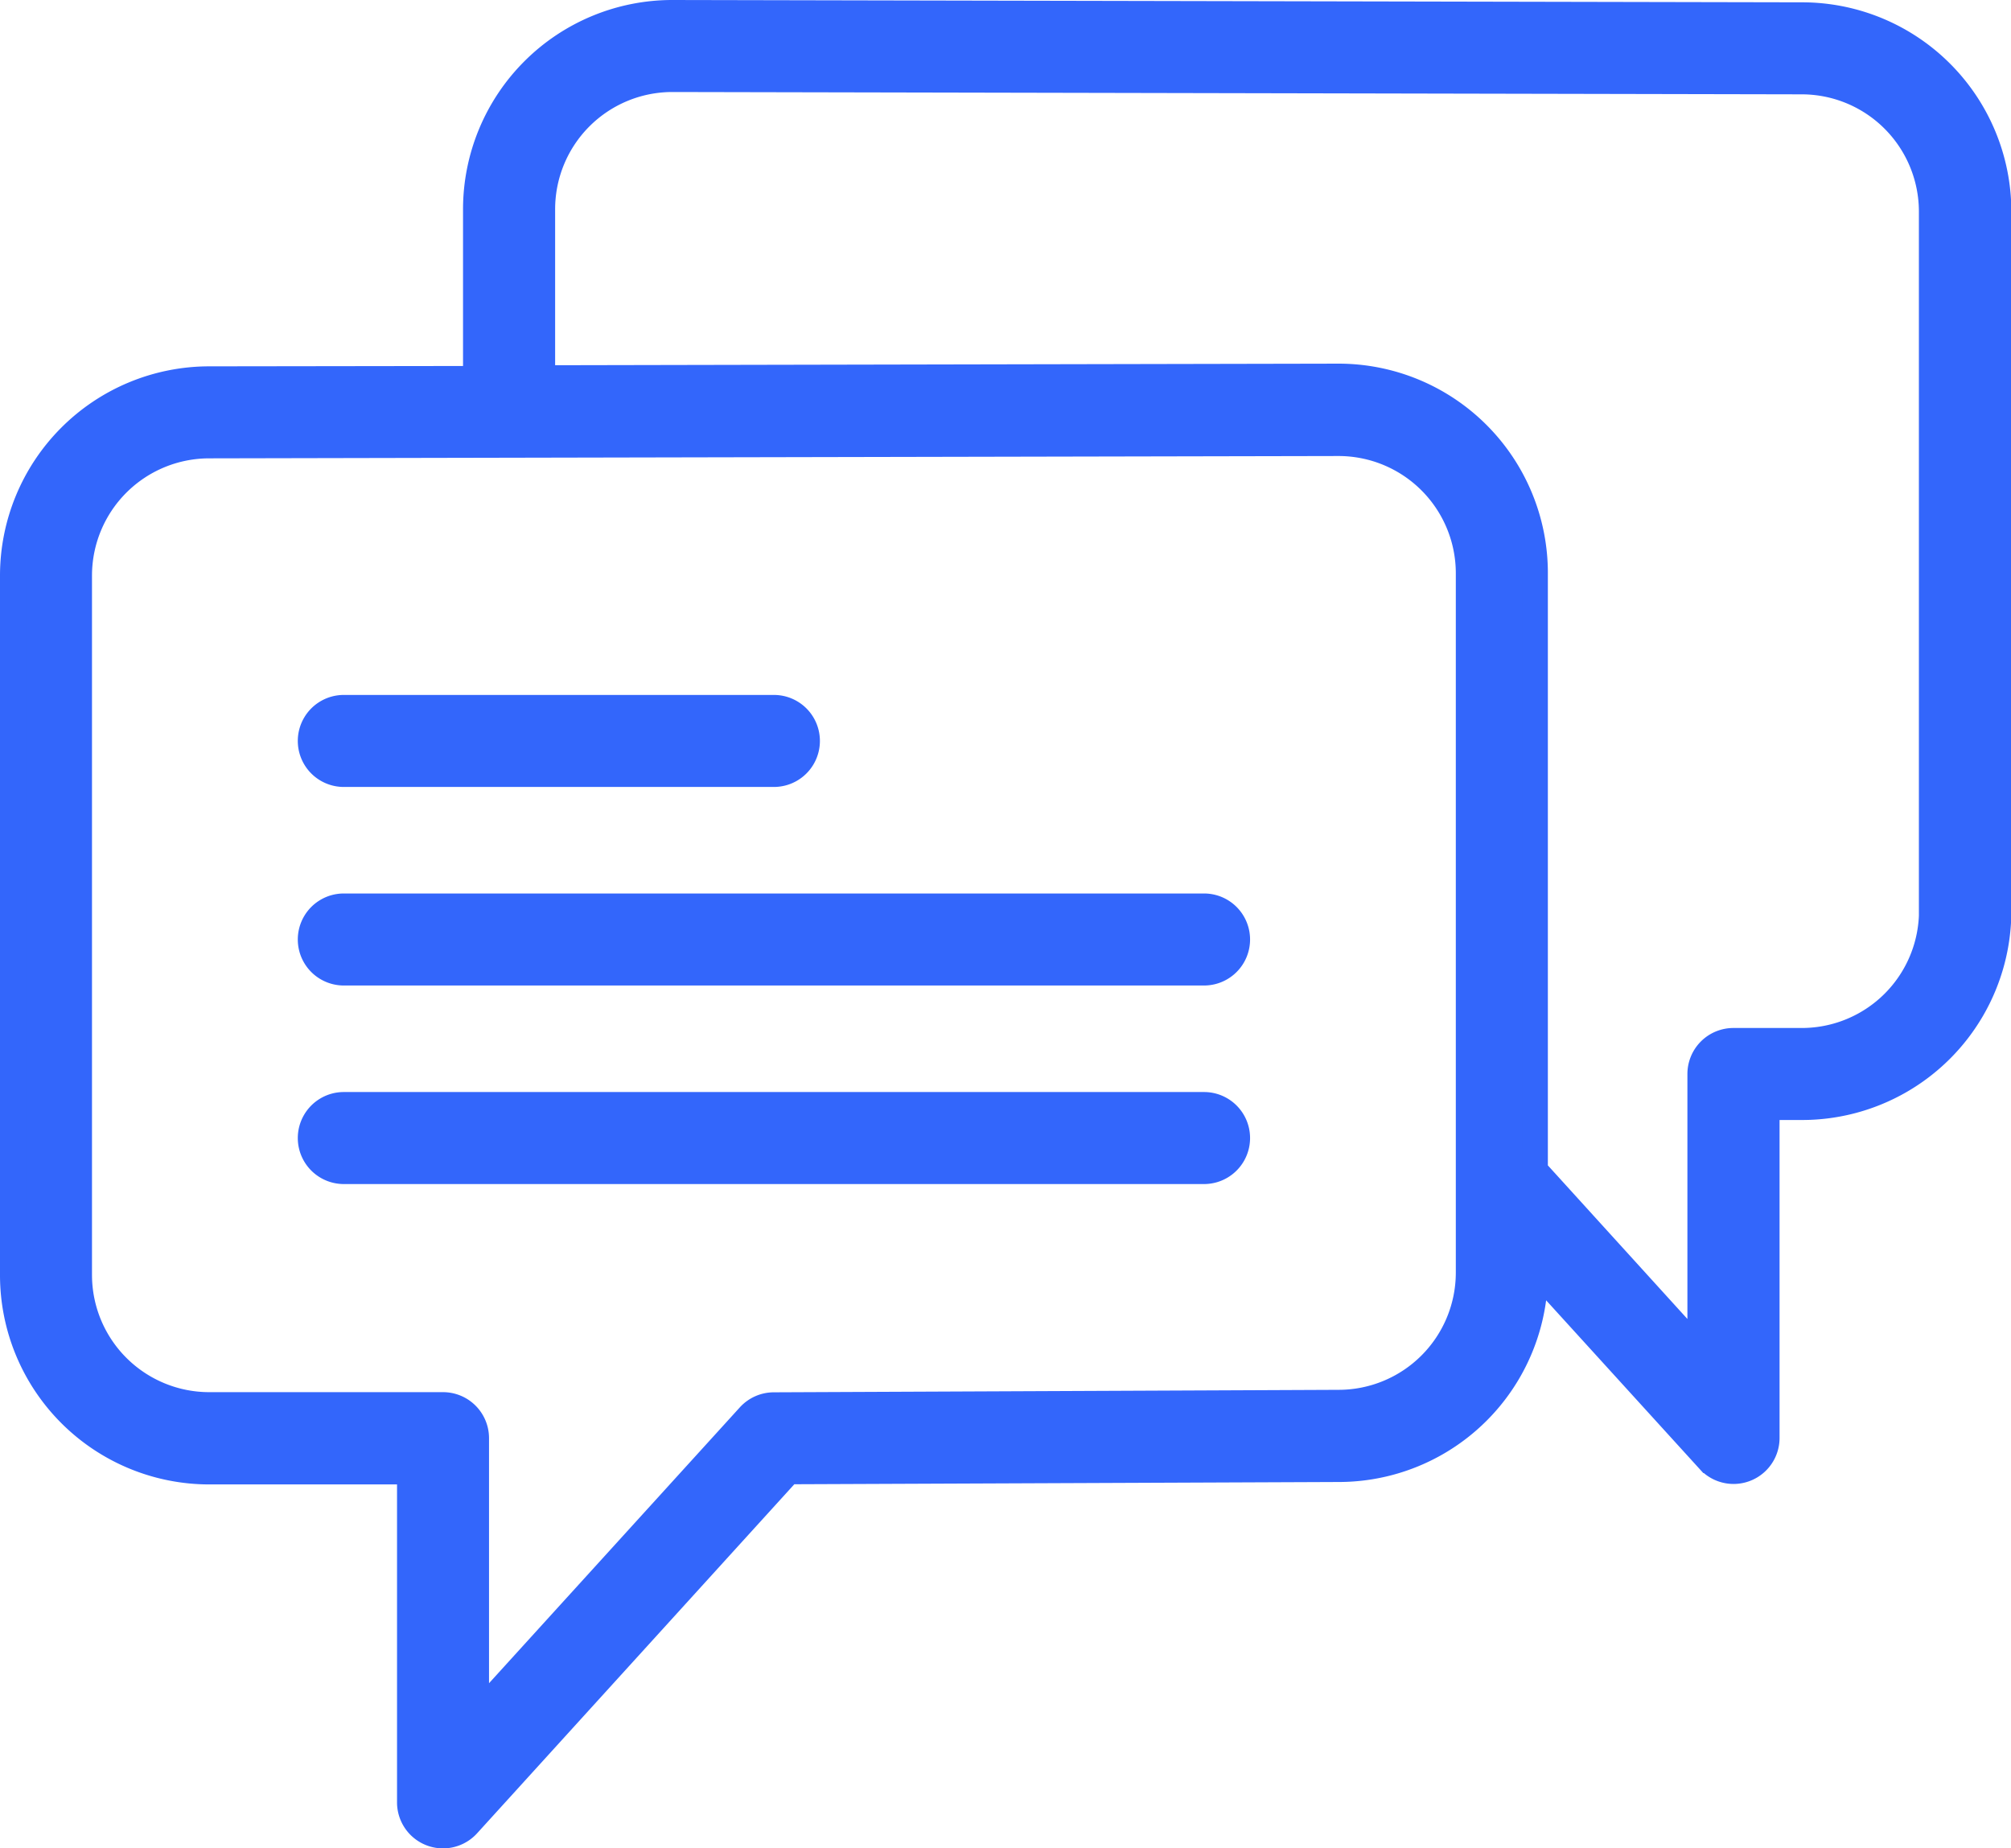 <svg xmlns="http://www.w3.org/2000/svg" width="38.91" height="35.755" viewBox="0 0 38.91 35.755">
  <g id="chat" transform="translate(0.25 -2.215)">
    <path id="Path_2210" data-name="Path 2210" d="M9.64,24.745h8.322a.64.64,0,0,0,0-1.28H9.64a.64.64,0,0,0,0,1.28Z" transform="translate(-3.238 -7.556)" fill="#3366fb" stroke="#3366fb" stroke-width="0.5"/>
    <path id="Path_2211" data-name="Path 2211" d="M26.285,29.465H9.64a.64.64,0,1,0,0,1.28H26.285a.64.64,0,1,0,0-1.28Z" transform="translate(-3.238 -9.715)" fill="#3366fb" stroke="#3366fb" stroke-width="0.5"/>
    <path id="Path_2212" data-name="Path 2212" d="M26.285,35.465H9.64a.64.64,0,1,0,0,1.28H26.285a.64.64,0,1,0,0-1.28Z" transform="translate(-3.238 -11.874)" fill="#3366fb" stroke="#3366fb" stroke-width="0.5"/>
    <path id="Path_2213" data-name="Path 2213" d="M34.615,2.51,12.759,2.465a3.8,3.8,0,0,0-3.8,3.8v3.28L3.8,9.552a3.8,3.8,0,0,0-3.8,3.8V26.882a3.8,3.8,0,0,0,3.8,3.8H7.682v6.4a.64.64,0,0,0,1.114.431l6.212-6.834,10.643-.044a3.8,3.8,0,0,0,3.8-3.8v-.072l3.367,3.7a.64.64,0,0,0,1.114-.431v-6.4h.685a3.8,3.8,0,0,0,3.8-3.8V6.306A3.8,3.8,0,0,0,34.615,2.51ZM28.168,26.837a2.519,2.519,0,0,1-2.518,2.515L14.721,29.4a.641.641,0,0,0-.471.209L8.962,35.424V30.037a.64.64,0,0,0-.64-.64H3.8A2.519,2.519,0,0,1,1.28,26.882V13.348A2.519,2.519,0,0,1,3.8,10.832L9.6,10.82h0l16.048-.033A2.519,2.519,0,0,1,28.168,13.3V26.837Zm8.962-7a2.518,2.518,0,0,1-2.516,2.515H33.289a.64.64,0,0,0-.64.64v5.386l-3.2-3.521V13.3a3.8,3.8,0,0,0-3.8-3.8l-15.408.031V6.261a2.518,2.518,0,0,1,2.515-2.516l21.856.045h0a2.519,2.519,0,0,1,2.516,2.516V19.84Z" transform="translate(0 0)" fill="#3366fb" stroke="#3366fb" stroke-width="0.5"/>
  </g>
</svg>
